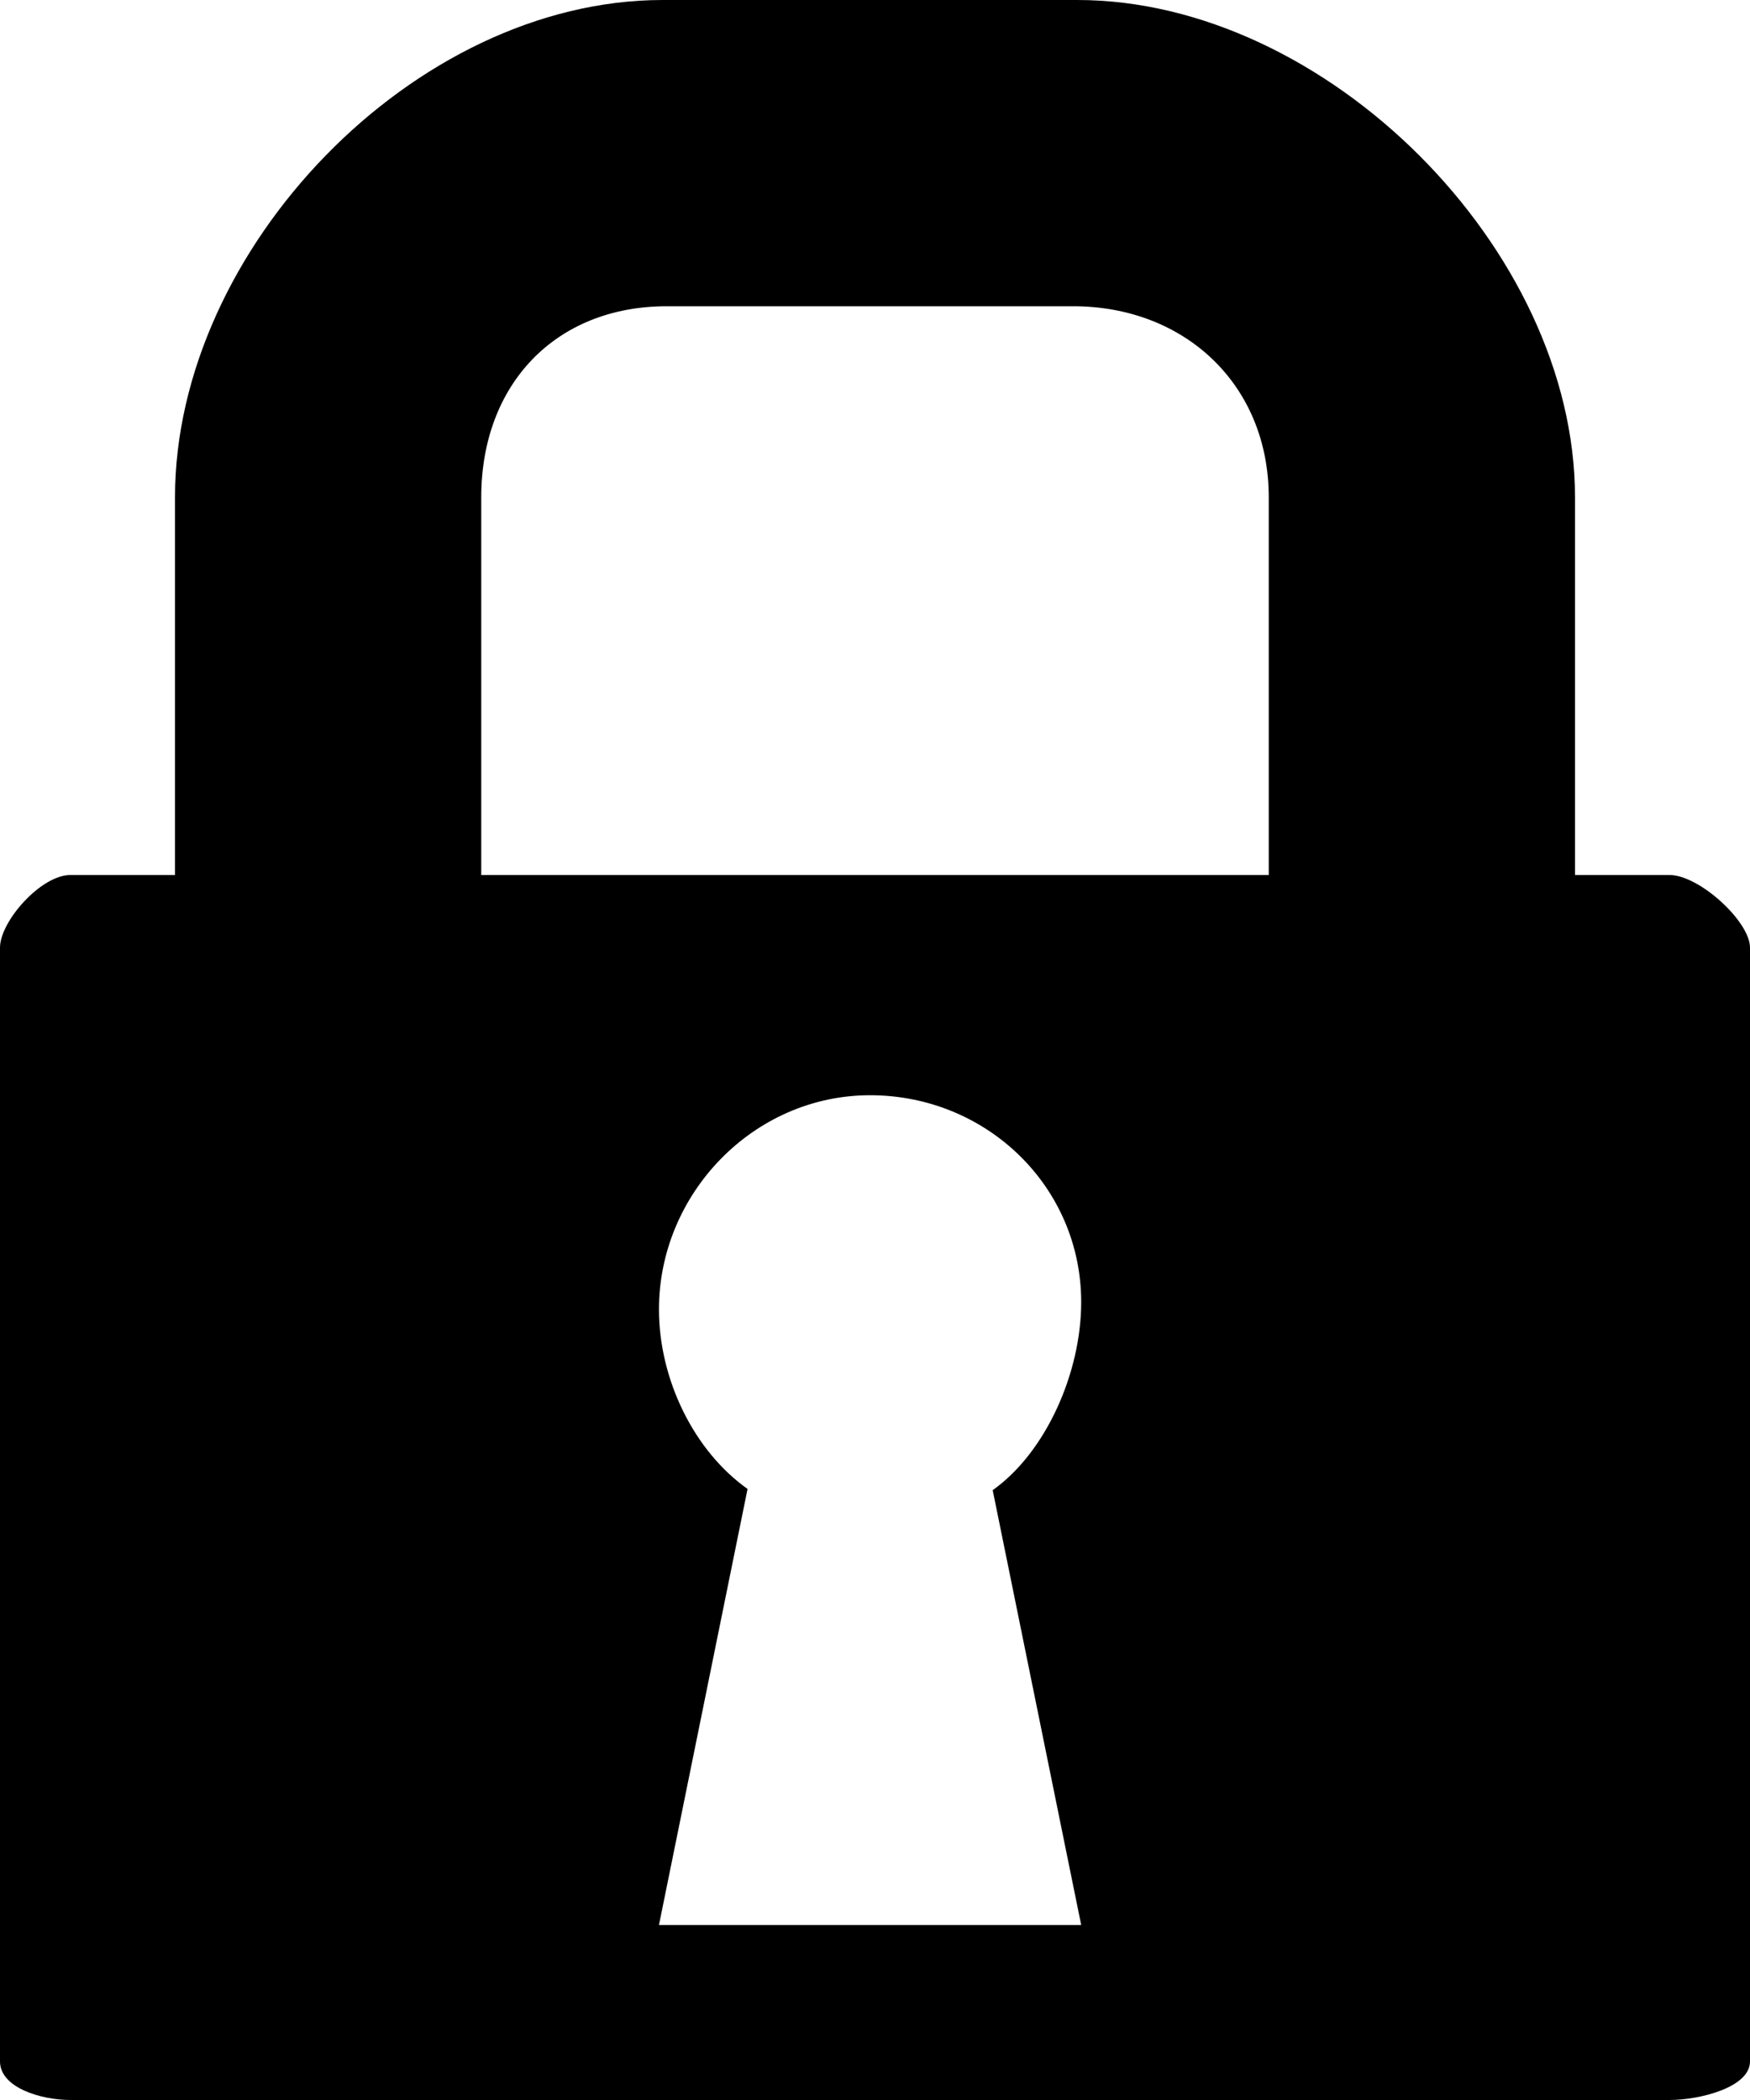 <svg xmlns="http://www.w3.org/2000/svg" version="1.2" overflow="inherit" viewBox="0 0 40 48"><path d="M38.16 20H36v-8.632C36 5.69 30.304 0 24.626 0h-9.481C9.47 0 4 5.69 4 11.368V20H1.61C.933 20 0 21.062 0 21.66v25.458c0 .598.933.882 1.61.882h36.55c.679 0 1.84-.284 1.84-.882V21.66c0-.598-1.161-1.66-1.84-1.66zM24.713 44h-9.651l2.025-9.967c-1.224-.867-2.025-2.501-2.025-4.105 0-2.643 2.161-4.894 4.825-4.894s4.826 2.089 4.826 4.73c0 1.605-.801 3.429-2.023 4.297L24.713 44zM29 20H11v-8.632C11 8.79 12.693 7 15.241 7h9.289C27.078 7 29 8.79 29 11.368V20z"/></svg>